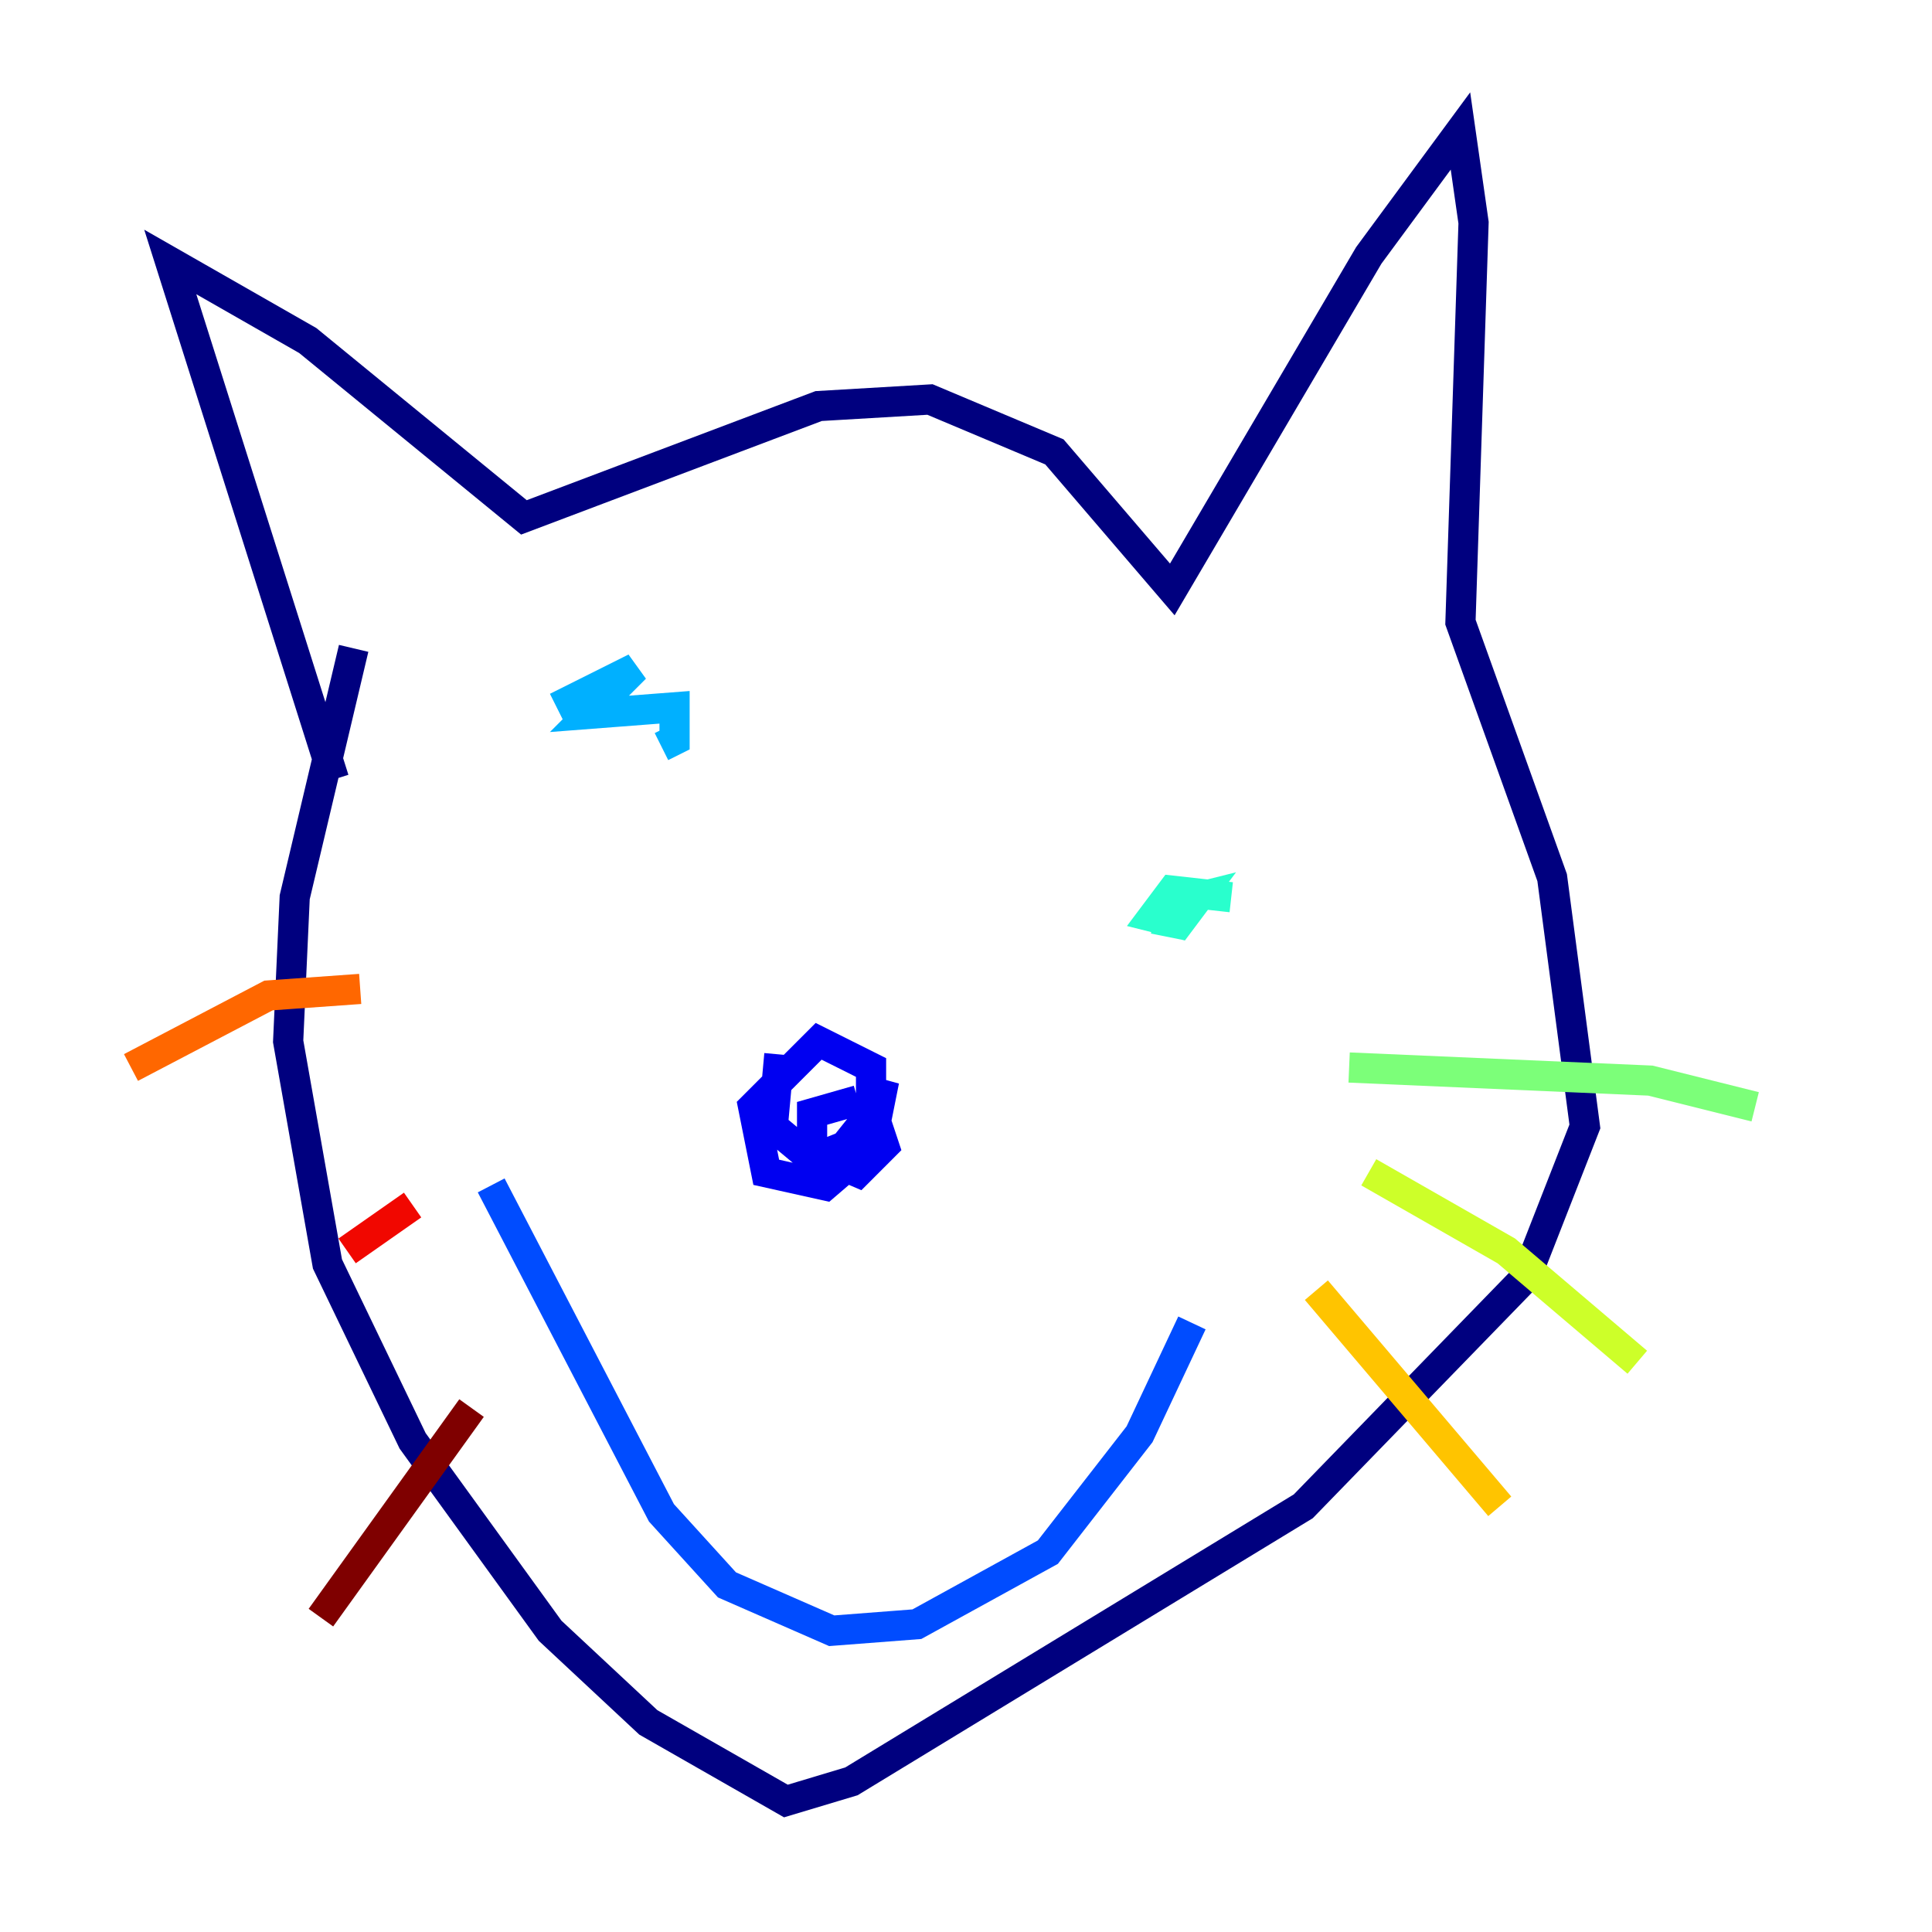 <?xml version="1.0" encoding="utf-8" ?>
<svg baseProfile="tiny" height="128" version="1.2" viewBox="0,0,128,128" width="128" xmlns="http://www.w3.org/2000/svg" xmlns:ev="http://www.w3.org/2001/xml-events" xmlns:xlink="http://www.w3.org/1999/xlink"><defs /><polyline fill="none" points="22.129,51.634 11.281,17.356 20.393,22.563 34.712,34.278 54.237,26.902 61.614,26.468 69.858,29.939 77.668,39.051 90.685,16.922 96.759,8.678 97.627,14.752 96.759,41.22 102.834,58.142 105.003,74.63 101.098,84.61 86.346,99.797 56.407,118.02 52.068,119.322 42.956,114.115 36.447,108.041 27.336,95.458 21.695,83.742 19.091,68.99 19.525,59.444 23.43,42.956" stroke="#00007f" stroke-width="2" /><polyline fill="none" points="51.634,69.858 51.2,74.63 53.803,76.8 55.973,75.932 57.709,73.763 57.709,70.725 54.237,68.99 49.898,73.329 50.766,77.668 54.671,78.536 57.709,75.932 58.576,71.593 56.407,77.668 57.709,73.329 58.576,75.932 56.841,77.668 53.803,76.366 53.803,73.763 56.841,72.895" stroke="#0000f1" stroke-width="2" /><polyline fill="none" points="32.542,78.536 43.824,100.231 48.163,105.003 55.105,108.041 60.746,107.607 69.424,102.834 75.498,95.024 78.969,87.647" stroke="#004cff" stroke-width="2" /><polyline fill="none" points="36.881,46.861 42.088,44.258 39.051,47.295 44.691,46.861 44.691,49.031 43.824,49.464" stroke="#00b0ff" stroke-width="2" /><polyline fill="none" points="77.234,62.047 77.668,59.878 79.403,59.444 78.102,61.18 76.366,60.746 77.668,59.01 81.573,59.444" stroke="#29ffcd" stroke-width="2" /><polyline fill="none" points="89.383,70.725 109.342,71.593 116.285,73.329" stroke="#7cff79" stroke-width="2" /><polyline fill="none" points="90.685,77.668 99.797,82.875 108.475,90.251" stroke="#cdff29" stroke-width="2" /><polyline fill="none" points="87.214,85.478 99.363,99.797" stroke="#ffc400" stroke-width="2" /><polyline fill="none" points="23.864,65.519 17.79,65.953 8.678,70.725" stroke="#ff6700" stroke-width="2" /><polyline fill="none" points="27.336,79.837 22.997,82.875" stroke="#f10700" stroke-width="2" /><polyline fill="none" points="31.241,93.288 21.261,107.173" stroke="#7f0000" stroke-width="2" /></svg>